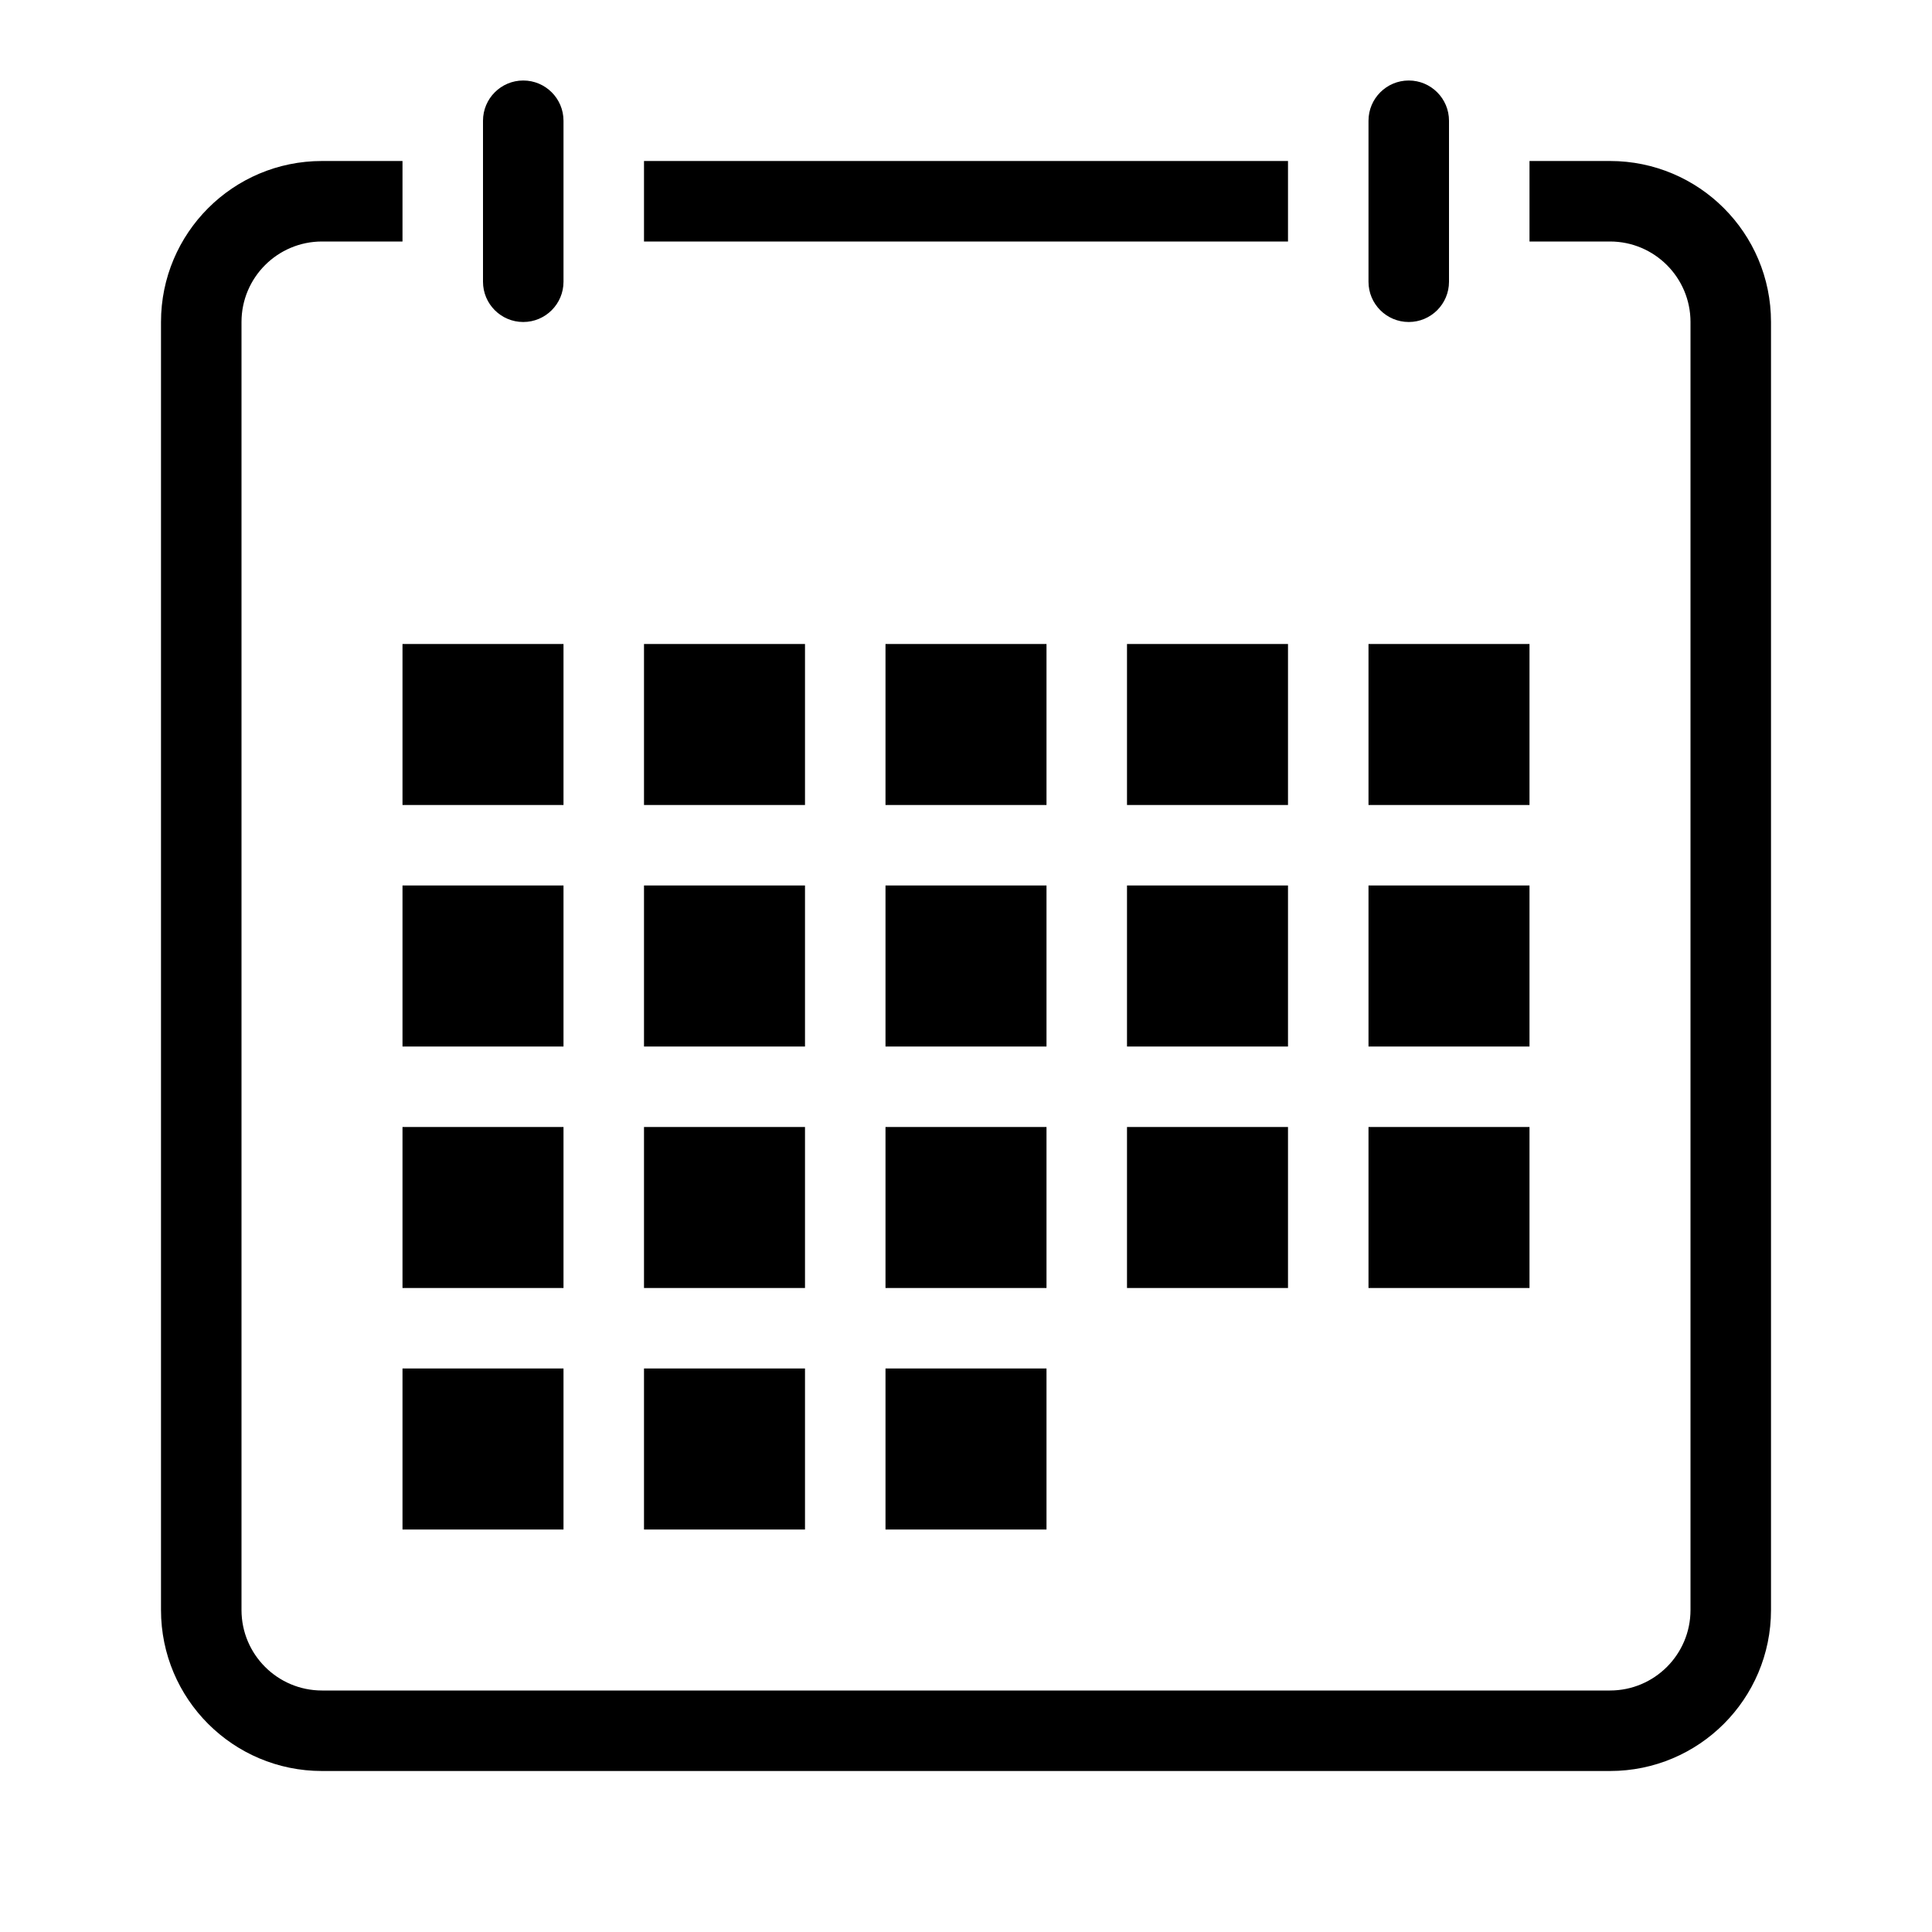 <svg xmlns="http://www.w3.org/2000/svg" xmlns:xlink="http://www.w3.org/1999/xlink" width="24px" height="24px" viewBox="0 0 24 24" version="1.1">
  <path d="M19,2 L20,2 C21.105,2 22,2.895 22,4 L22,20 C22,21.105 21.105,22 20,22 L4,22 C2.895,22 2,21.105 2,20 L2,4 C2,2.895 2.895,2 4,2 L5,2 L5,3 L4,3 C3.448,3 3,3.448 3,4 L3,20 C3,20.552 3.448,21 4,21 L20,21 C20.552,21 21,20.552 21,20 L21,4 C21,3.448 20.552,3 20,3 L19,3 L19,2 Z M16,2 L16,3 L8,3 L8,2 L16,2 Z M6.5,1 C6.776,1 7,1.224 7,1.5 L7,3.5 C7,3.776 6.776,4 6.5,4 C6.224,4 6,3.776 6,3.5 L6,1.5 C6,1.224 6.224,1 6.5,1 Z M17.5,1 C17.776,1 18,1.224 18,1.5 L18,3.5 C18,3.776 17.776,4 17.5,4 C17.224,4 17,3.776 17,3.5 L17,1.5 C17,1.224 17.224,1 17.5,1 Z M5,8 L7,8 L7,10 L5,10 L5,8 Z M8,8 L10,8 L10,10 L8,10 L8,8 Z M11,8 L13,8 L13,10 L11,10 L11,8 Z M14,8 L16,8 L16,10 L14,10 L14,8 Z M17,8 L19,8 L19,10 L17,10 L17,8 Z M5,11 L7,11 L7,13 L5,13 L5,11 Z M8,11 L10,11 L10,13 L8,13 L8,11 Z M11,11 L13,11 L13,13 L11,13 L11,11 Z M14,11 L16,11 L16,13 L14,13 L14,11 Z M17,11 L19,11 L19,13 L17,13 L17,11 Z M5,14 L7,14 L7,16 L5,16 L5,14 Z M8,14 L10,14 L10,16 L8,16 L8,14 Z M11,14 L13,14 L13,16 L11,16 L11,14 Z M14,14 L16,14 L16,16 L14,16 L14,14 Z M17,14 L19,14 L19,16 L17,16 L17,14 Z M5,17 L7,17 L7,19 L5,19 L5,17 Z M8,17 L10,17 L10,19 L8,19 L8,17 Z M11,17 L13,17 L13,19 L11,19 L11,17 Z"/>
</svg>
